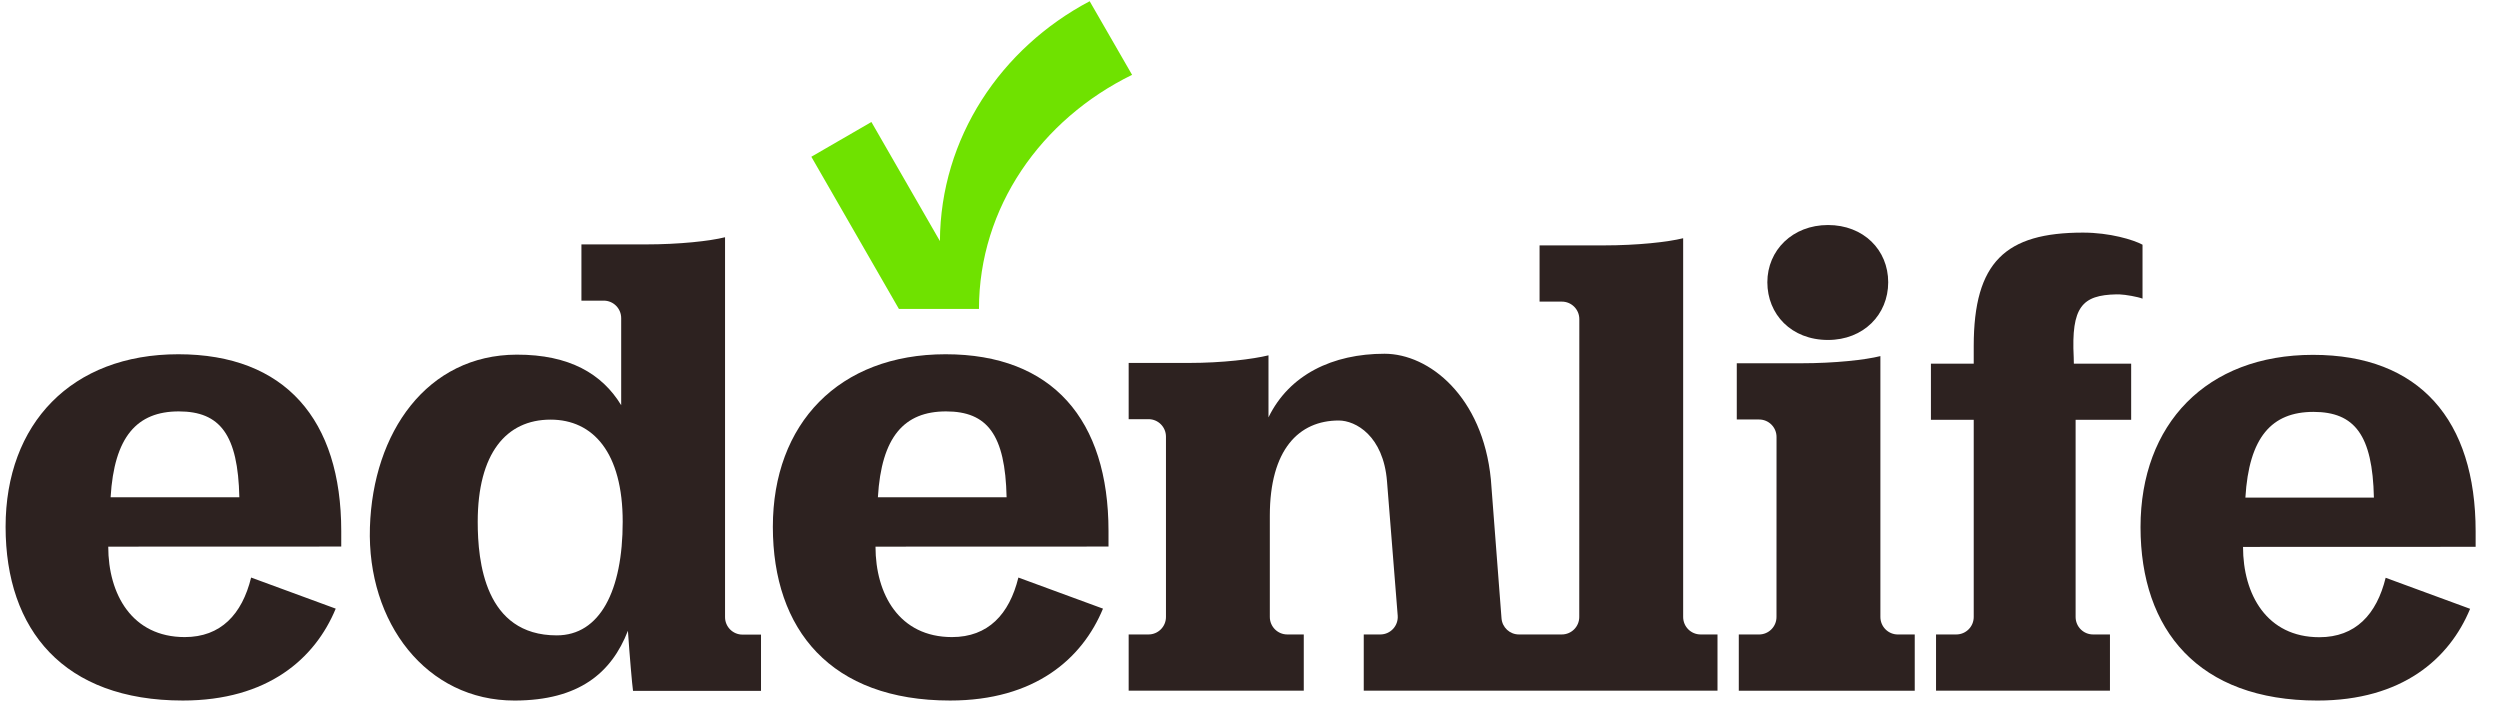 <svg width="114" height="32" viewBox="0 0 114 32" fill="none" xmlns="http://www.w3.org/2000/svg">
<path d="M49.689 0.056C45.633 2.199 42.886 6.293 42.86 10.993L39.736 5.563L36.997 7.148L40.99 14.087H44.641C44.641 9.463 47.469 5.445 51.623 3.413L49.689 0.056Z" fill="#6FE200"/>
<path d="M46.438 26.337C46.026 28.014 45.057 29.051 43.41 29.051C41.009 29.051 39.923 27.1 39.923 24.927L50.548 24.923V24.218C50.548 19.138 47.991 16.154 43.119 16.154C38.248 16.154 35.242 19.322 35.242 24.023C35.242 28.725 37.891 31.944 43.323 31.944C47.188 31.944 49.352 30.04 50.296 27.754L46.438 26.336V26.337ZM43.14 18.76C45.025 18.76 45.84 19.823 45.901 22.674H40.032C40.194 19.914 41.234 18.76 43.14 18.76Z" fill="#2D2220"/>
<path d="M11.451 26.337C11.039 28.014 10.069 29.051 8.423 29.051C6.022 29.051 4.936 27.1 4.936 24.927L15.561 24.923V24.218C15.561 19.138 13.003 16.154 8.132 16.154C3.261 16.154 0.255 19.322 0.255 24.023C0.255 28.725 2.904 31.944 8.336 31.944C12.201 31.944 14.365 30.04 15.309 27.754L11.451 26.336V26.337ZM8.152 18.76C10.037 18.76 10.853 19.823 10.914 22.674H5.044C5.207 19.914 6.247 18.76 8.152 18.76Z" fill="#2D2220"/>
<path d="M33.857 28.938C33.418 28.938 33.062 28.581 33.062 28.141V10.818C32.37 10.992 30.994 11.145 29.436 11.145H26.513V13.709H27.531C27.97 13.709 28.326 14.066 28.326 14.506V18.477C27.458 17.049 25.97 16.167 23.563 16.172C19.479 16.181 17.003 19.707 16.868 24.051C16.733 28.395 19.444 31.953 23.471 31.945C26.403 31.938 27.884 30.686 28.633 28.763C28.715 29.96 28.825 31.219 28.866 31.503H34.702V28.939H33.857V28.938ZM25.388 28.973C22.104 28.973 21.784 25.6 21.784 23.798C21.784 20.677 23.081 19.137 25.102 19.135C27.052 19.133 28.395 20.645 28.395 23.793C28.395 26.942 27.355 28.973 25.388 28.973Z" fill="#2D2220"/>
<path d="M108.786 26.346C108.375 28.021 107.407 29.057 105.763 29.057C103.366 29.057 102.282 27.108 102.282 24.939L112.889 24.935V24.231C112.889 19.16 110.335 16.181 105.472 16.181C100.61 16.181 97.608 19.344 97.608 24.037C97.608 28.73 100.253 31.945 105.675 31.945C109.535 31.945 111.695 30.043 112.637 27.762L108.785 26.346H108.786ZM105.493 18.782C107.375 18.782 108.189 19.843 108.25 22.69H102.39C102.553 19.935 103.591 18.782 105.493 18.782H105.493Z" fill="#2D2220"/>
<path d="M97.699 13.618V11.158C97.282 10.934 96.215 10.607 94.984 10.607C91.456 10.607 90.002 11.944 90.002 15.778V16.584H88.05V19.144H90.002V28.134C90.002 28.575 89.646 28.931 89.207 28.931H88.283V31.495H96.214V28.931H95.443C95.004 28.931 94.648 28.575 94.648 28.134V19.144H97.181V16.584H94.568C94.565 16.54 94.563 16.333 94.561 16.291C94.445 13.994 94.941 13.457 96.505 13.423C96.554 13.422 96.611 13.423 96.672 13.426C96.924 13.435 97.477 13.532 97.7 13.618L97.699 13.618Z" fill="#2D2220"/>
<path d="M83.357 15.502C84.973 15.502 86.102 14.35 86.102 12.871C86.102 11.393 84.973 10.261 83.357 10.261C81.74 10.261 80.591 11.413 80.591 12.871C80.591 14.329 81.679 15.502 83.357 15.502Z" fill="#2D2220"/>
<path d="M86.541 28.932C86.102 28.932 85.746 28.575 85.746 28.134V16.238C85.054 16.411 83.679 16.565 82.12 16.565H79.197V19.129H80.216C80.654 19.129 81.01 19.485 81.01 19.926L81.008 28.134C81.008 28.575 80.652 28.932 80.213 28.932H79.289V31.496H87.312V28.932H86.541Z" fill="#2D2220"/>
<path d="M77.547 28.931C77.108 28.931 76.752 28.575 76.752 28.134V10.863C76.061 11.036 74.685 11.19 73.127 11.19H70.204V13.754H71.222C71.661 13.754 72.017 14.111 72.017 14.551L72.014 28.134C72.014 28.575 71.658 28.931 71.219 28.931H69.261C68.846 28.931 68.501 28.611 68.469 28.195L67.983 21.852C67.609 18.076 65.165 16.131 63.135 16.131C60.772 16.131 58.791 17.081 57.843 19.032V16.203C57.13 16.377 55.755 16.55 54.217 16.55H51.467V19.114H52.373C52.812 19.114 53.168 19.471 53.168 19.911V28.134C53.168 28.574 52.812 28.931 52.373 28.931H51.467V31.495H59.452V28.931H58.699C58.26 28.931 57.904 28.574 57.904 28.134V23.517C57.904 20.504 59.224 19.175 61.047 19.175C61.817 19.175 63.079 19.871 63.247 21.944L63.735 28.07C63.772 28.534 63.407 28.931 62.943 28.931H62.187V31.495H78.318V28.931H77.547L77.547 28.931Z" fill="#2D2220"/>
</svg>
